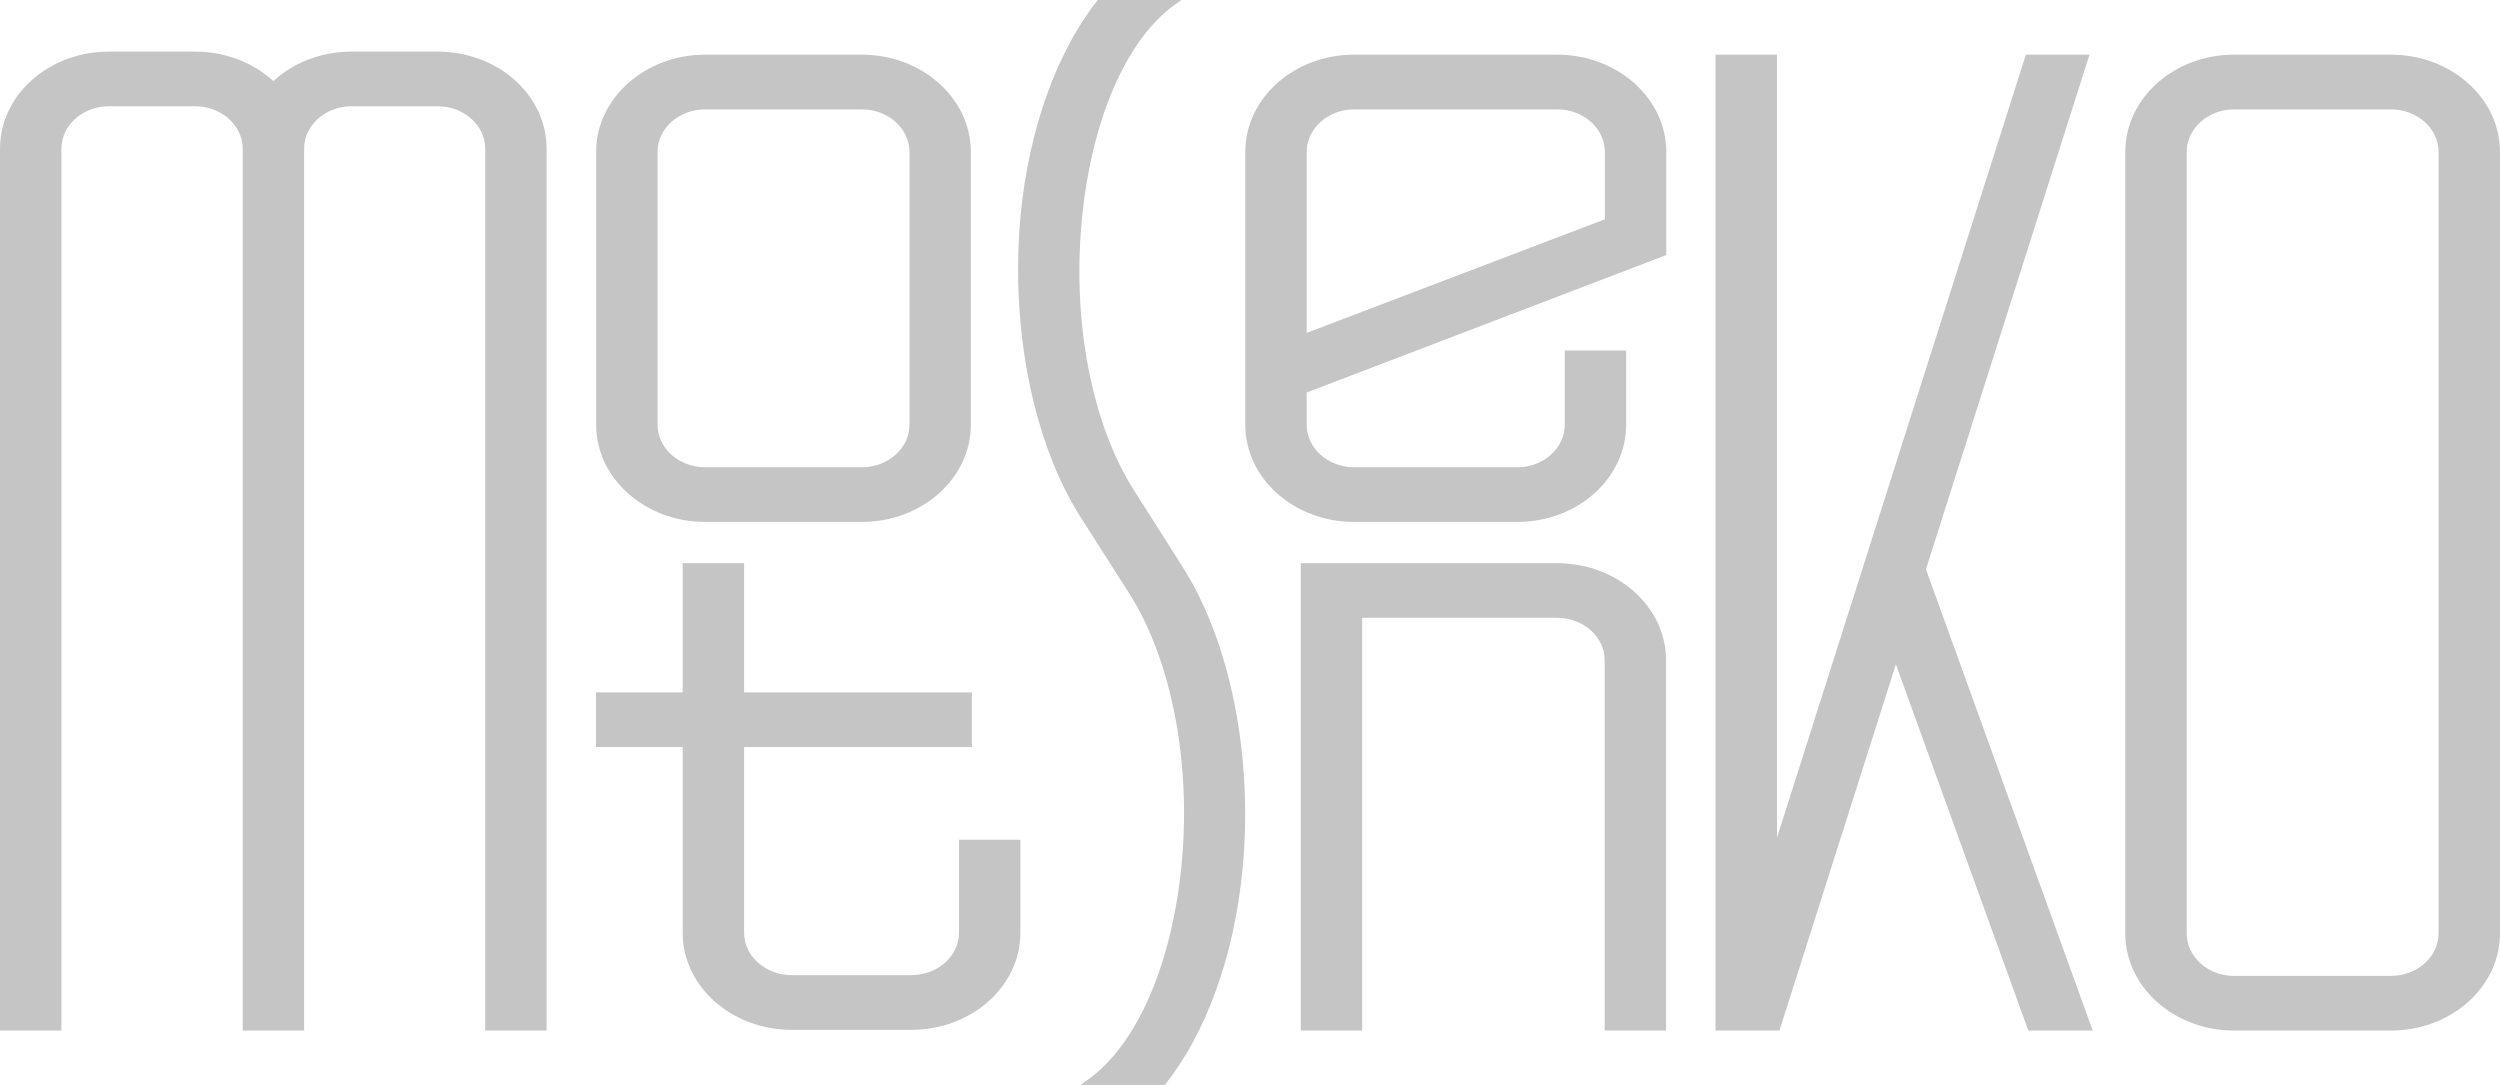 <svg width="53" height="23" viewBox="0 0 53 23" fill="none" xmlns="http://www.w3.org/2000/svg">
<path fill-rule="evenodd" clip-rule="evenodd" d="M37.672 17.759L42.948 1.159H44.297L40.83 12.07L44.366 21.848H43L40.193 14.084L37.724 21.848H36.37V1.159H37.672V17.759ZM53 3.219V19.788C53 20.925 51.963 21.848 50.688 21.848H47.364C46.089 21.848 45.056 20.925 45.056 19.788V3.219C45.056 2.083 46.089 1.159 47.364 1.159H50.688C51.963 1.159 53 2.083 53 3.219ZM51.698 3.219C51.698 2.725 51.243 2.319 50.688 2.319H47.364C46.809 2.319 46.358 2.725 46.358 3.219V19.788C46.358 20.287 46.809 20.689 47.364 20.689H50.688C51.243 20.689 51.698 20.287 51.698 19.788V3.219ZM0 21.848V3.154C0 2.014 1.033 1.094 2.312 1.094H4.135C4.785 1.094 5.375 1.333 5.796 1.72C6.213 1.333 6.803 1.094 7.454 1.094H9.276C10.556 1.094 11.588 2.014 11.588 3.154V21.848H10.287V3.154C10.287 2.655 9.835 2.253 9.276 2.253H7.454C6.898 2.253 6.447 2.655 6.447 3.154V21.848H5.145V3.154C5.145 2.655 4.69 2.253 4.135 2.253H2.312C1.753 2.253 1.302 2.655 1.302 3.154V21.848H0ZM20.582 3.219V9.005C20.582 10.142 19.545 11.065 18.27 11.065H14.951C13.675 11.065 12.638 10.142 12.638 9.005V3.219C12.638 2.083 13.675 1.159 14.951 1.159H18.27C19.545 1.159 20.582 2.083 20.582 3.219ZM19.281 3.219C19.281 2.725 18.829 2.319 18.27 2.319H14.951C14.391 2.319 13.94 2.725 13.94 3.219V9.005C13.94 9.5 14.391 9.906 14.951 9.906H18.27C18.829 9.906 19.281 9.5 19.281 9.005V3.219ZM28.878 13.098V21.848H27.576V11.939H33.008C34.283 11.939 35.32 12.858 35.32 13.995V21.848H34.019V13.995C34.019 13.5 33.568 13.098 33.008 13.098H28.878ZM15.775 14.679H20.604V15.838H15.775V19.777C15.775 20.271 16.231 20.673 16.786 20.673H19.32C19.875 20.673 20.331 20.271 20.331 19.777V17.802H21.632V19.777C21.632 20.913 20.595 21.833 19.32 21.833H16.786C15.51 21.833 14.473 20.913 14.473 19.777V15.838H12.634V14.679H14.473V11.939H15.775V14.679ZM25.047 0L24.925 0.085C23.849 0.85 23.129 2.601 22.934 4.673C22.73 6.81 23.142 8.986 24.044 10.4L25.068 12.012C26.075 13.593 26.569 16.016 26.344 18.405C26.166 20.295 25.55 21.933 24.695 23H22.908L23.059 22.892C24.131 22.13 24.856 20.38 25.051 18.308C25.255 16.171 24.838 13.995 23.94 12.58L22.912 10.969C21.905 9.388 21.415 6.965 21.636 4.576C21.814 2.698 22.426 1.067 23.272 0H25.047ZM27.702 8.321V9.005C27.702 9.5 28.153 9.906 28.708 9.906H32.166C32.721 9.906 33.173 9.5 33.173 9.005V7.432H34.474V9.005C34.474 10.142 33.442 11.065 32.166 11.065H28.708C27.433 11.065 26.4 10.142 26.4 9.005V3.219C26.4 2.083 27.433 1.159 28.708 1.159H33.012C34.288 1.159 35.325 2.083 35.325 3.219V5.407L27.702 8.321ZM34.023 4.649V3.219C34.023 2.725 33.572 2.319 33.012 2.319H28.708C28.153 2.319 27.702 2.725 27.702 3.219V7.057L34.023 4.649Z" fill="#C5C5C5"/>
</svg>
